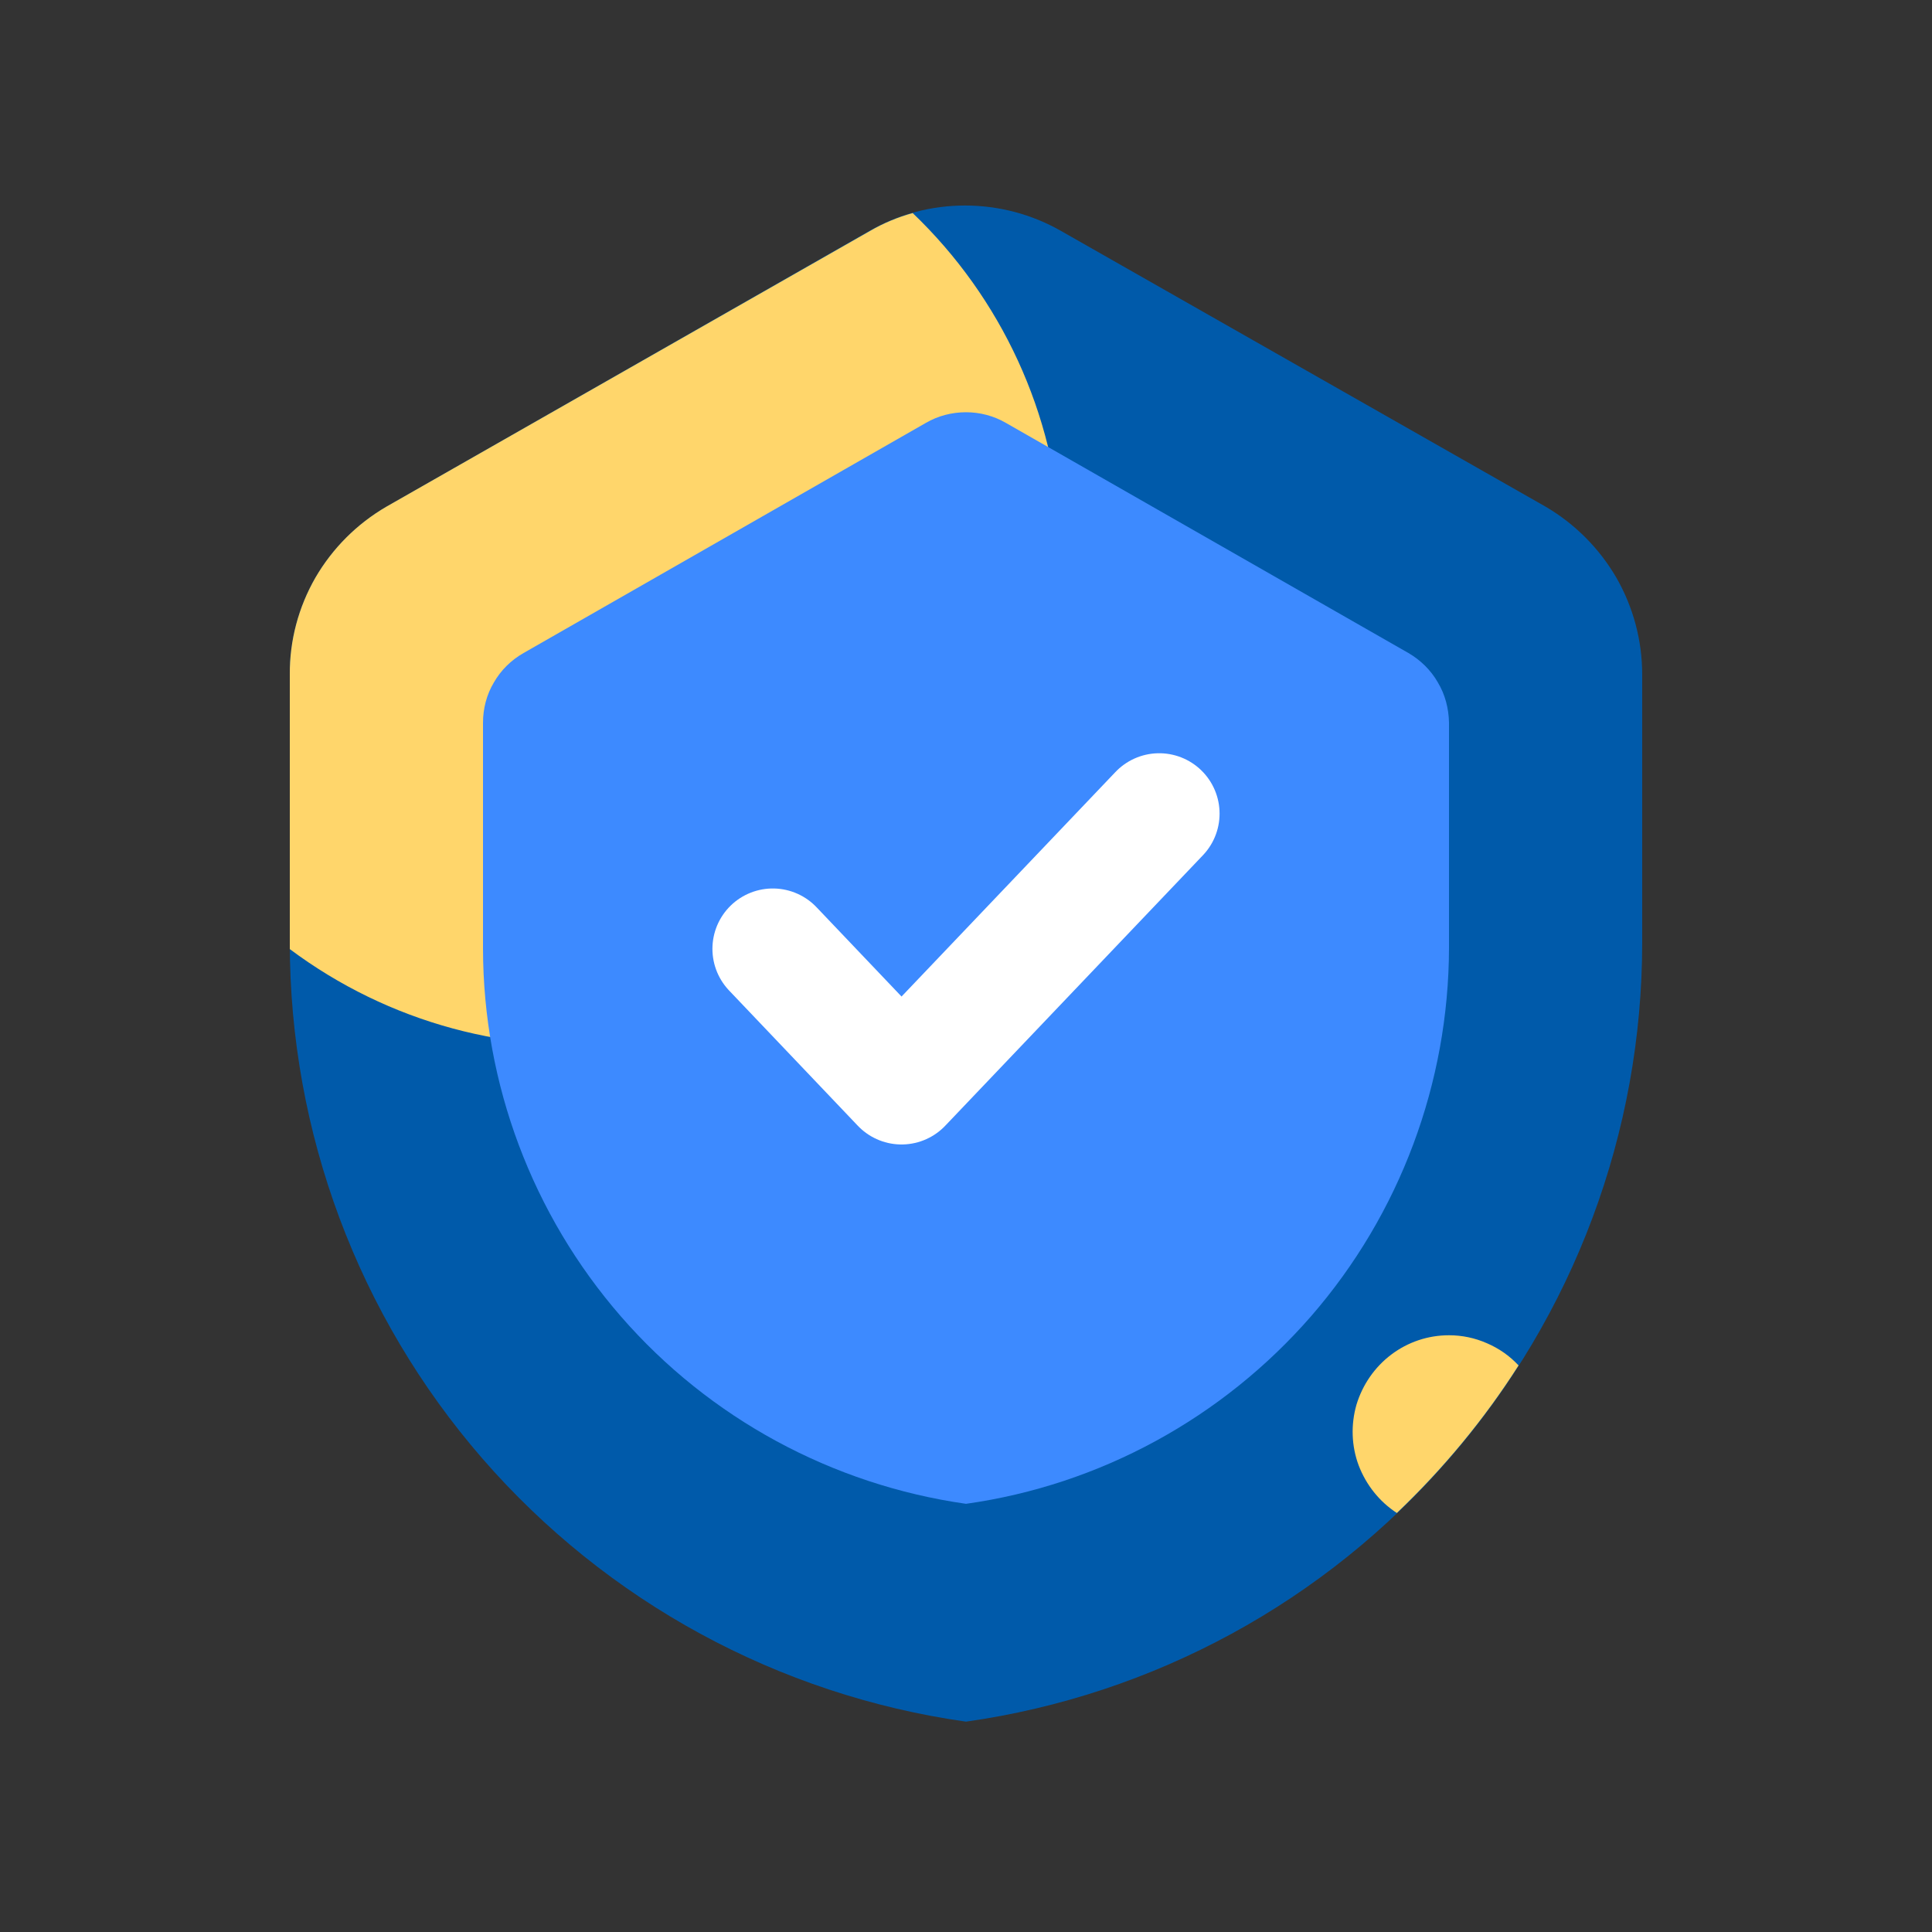 <svg width="80" height="80" viewBox="0 0 80 80" fill="none" xmlns="http://www.w3.org/2000/svg" xmlns:xlink="http://www.w3.org/1999/xlink">
	<rect x="0" y="0" width="80" height="80" fill="#333333" stroke="none"/>
	<desc>
			Created with Pixso.
	</desc>
	<defs>
		<clipPath id="clip1_485">
			<rect id="secure.@ui8_bot" width="80" height="80" transform="translate(0 -0.708)" fill="white" fill-opacity="0"/>
		</clipPath>
	</defs>
	<rect id="secure.@ui8_bot" width="80" height="80" transform="translate(0 -0.708)" fill="#FFFFFF" fill-opacity="0"/>
	<g clip-path="url(#clip1_485)">
		<path id="Vector" d="M40 71.29C32.23 70.19 25.12 66.32 19.97 60.39C14.83 54.47 12 46.89 12 39.04L12 27.93C11.99 26.52 12.36 25.14 13.06 23.92C13.77 22.7 14.78 21.69 16 20.98L36 9.56C37.2 8.87 38.57 8.51 39.96 8.51C41.35 8.51 42.72 8.87 43.93 9.56L64 20.98C65.21 21.69 66.22 22.7 66.93 23.92C67.63 25.14 68 26.52 68 27.93L68 39.03C68 46.88 65.17 54.46 60.02 60.39C54.88 66.32 47.77 70.19 40 71.29Z" fill="#005AAA" fill-opacity="1" fill-rule="nonzero"/>
		<path id="Vector" d="M37.8 8.82C37.18 8.99 36.58 9.24 36.03 9.56L16 20.98C14.78 21.69 13.77 22.7 13.06 23.92C12.36 25.14 11.99 26.52 12 27.93L12 39.04C12 39.13 12 39.21 12 39.3C16.08 42.35 21.17 43.73 26.23 43.15C31.3 42.58 35.95 40.09 39.24 36.2C42.54 32.31 44.22 27.31 43.95 22.22C43.68 17.13 41.47 12.34 37.79 8.82L37.8 8.82Z" fill="#FFD66B" fill-opacity="1" fill-rule="nonzero"/>
		<path id="Vector" d="M40 62.27C34.46 61.48 29.38 58.73 25.71 54.51C22.04 50.29 20.01 44.88 20 39.29L20 29.93C20 29.34 20.15 28.76 20.45 28.26C20.74 27.75 21.17 27.33 21.68 27.04L38.34 17.51C38.84 17.22 39.41 17.07 40 17.07C40.58 17.07 41.15 17.22 41.65 17.51L58.32 27.04C58.82 27.33 59.25 27.75 59.54 28.26C59.84 28.76 59.99 29.34 60 29.93L60 39.24C59.99 44.84 57.97 50.26 54.3 54.49C50.62 58.72 45.54 61.49 40 62.27Z" fill="#3D8AFF" fill-opacity="1" fill-rule="nonzero"/>
		<path id="Vector" d="M32 39.29L37.33 44.89L48 33.69" stroke="#FFFFFF" stroke-opacity="1" stroke-width="5" stroke-linejoin="round" stroke-linecap="round"/>
		<path id="Vector" d="M60 55.29C59.13 55.29 58.3 55.57 57.61 56.09C56.92 56.61 56.42 57.34 56.17 58.16C55.93 58.99 55.96 59.88 56.26 60.68C56.57 61.49 57.12 62.18 57.84 62.65C59.76 60.82 61.46 58.77 62.88 56.54C62.51 56.14 62.06 55.83 61.57 55.62C61.07 55.4 60.54 55.29 60 55.29Z" fill="#FFD66B" fill-opacity="1" fill-rule="nonzero"/>
	</g>
</svg>
